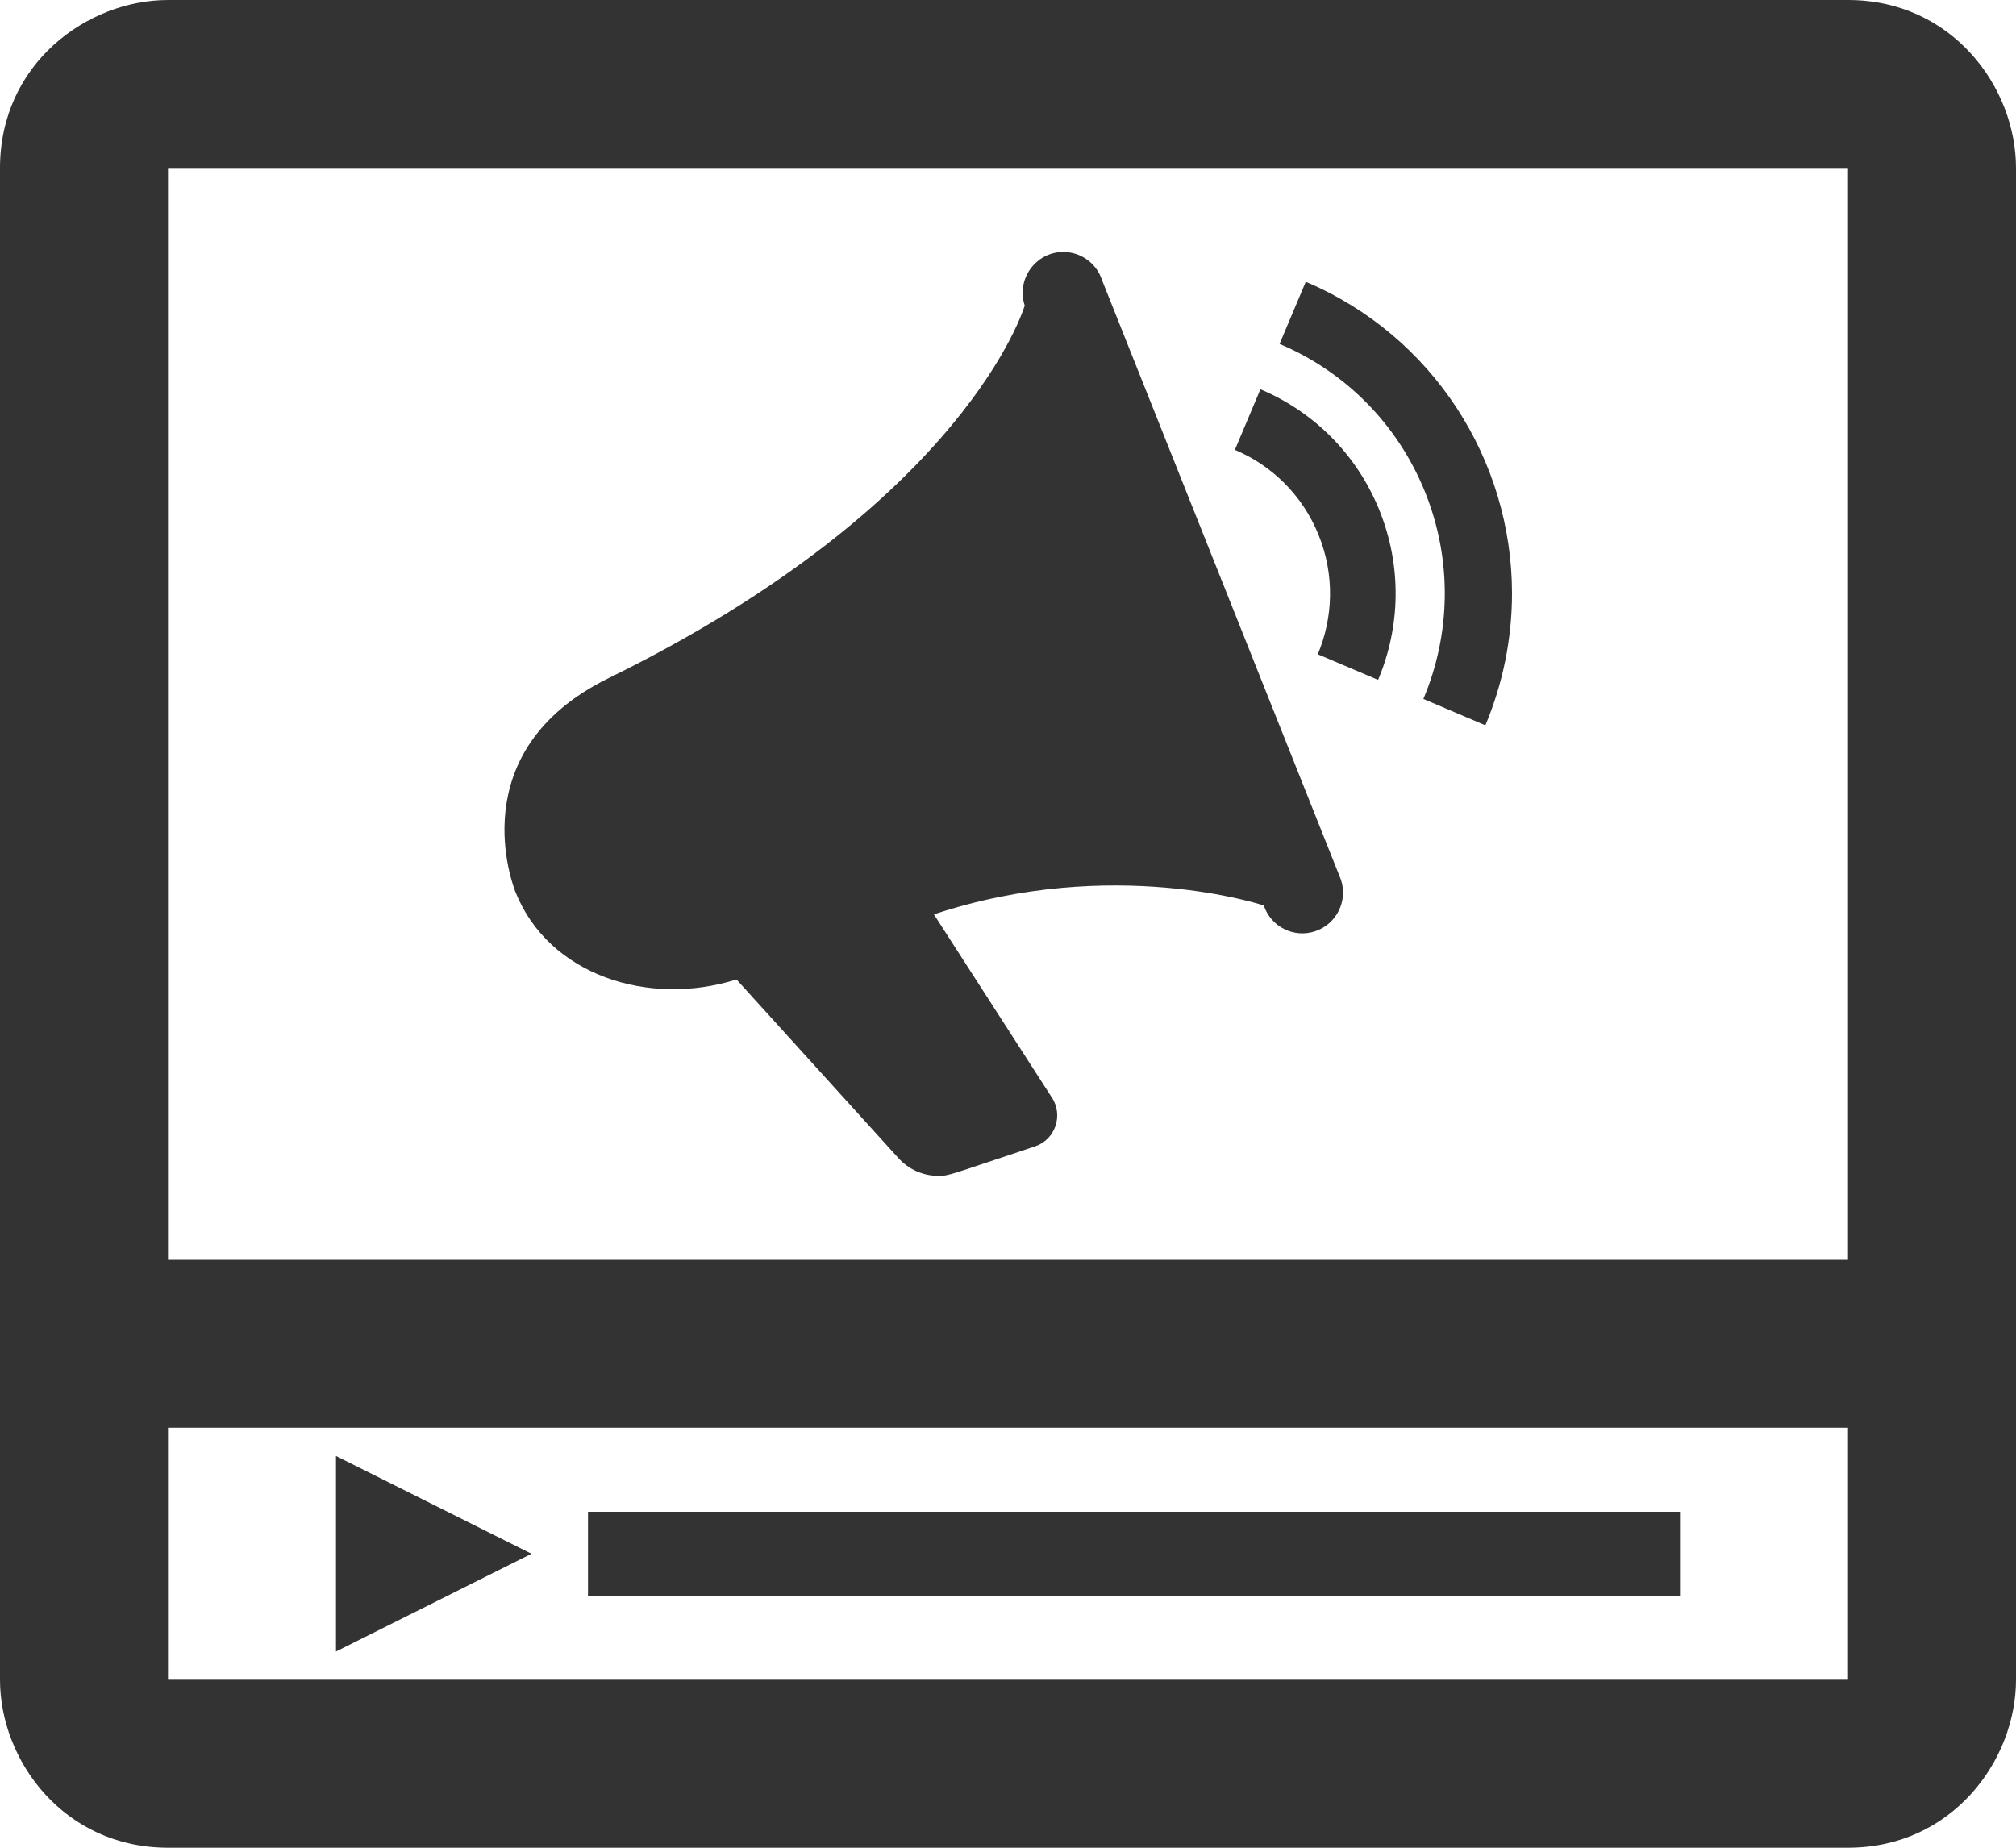 <svg width="48" height="44" viewBox="0 0 48 44" fill="none" xmlns="http://www.w3.org/2000/svg">
<path fill-rule="evenodd" clip-rule="evenodd" d="M0 32V4C0 1.52 2.074 0 4 0H44C46.478 0 48 2.074 48 4V40C48 41.916 46.484 44 44 44H4C1.52 44 0 41.926 0 40V32ZM4 40H44V34H4V40ZM8 39.328V34.672L12.654 37L8 39.328ZM14 38H40V36H14V38ZM4 30H44V4H4V30ZM24.398 7.276C24.192 6.646 24.662 6 25.318 6C25.722 6 26.102 6.256 26.236 6.664L31.928 20.95C32.096 21.458 31.82 22.008 31.314 22.176C30.806 22.346 30.26 22.07 30.09 21.562C30.09 21.562 26.496 20.36 22.236 21.774L25.038 26.126C25.328 26.554 25.126 27.14 24.64 27.3C22.52 28.006 22.6 28 22.336 28C21.978 28 21.63 27.848 21.384 27.57L17.536 23.324C15.44 23.984 13.068 23.222 12.276 21.248C12.226 21.126 10.948 17.888 14.492 16.148C23.034 11.954 24.398 7.276 24.398 7.276ZM30.466 8.19C31.984 8.83 33.256 10.054 33.926 11.706C34.594 13.356 34.532 15.124 33.89 16.644L35.366 17.272C35.78 16.286 36 15.218 36 14.13C36 10.962 34.126 7.998 31.09 6.71L30.466 8.19ZM29.402 10.712C30.276 11.08 31.01 11.786 31.394 12.736C31.78 13.686 31.744 14.704 31.376 15.58L32.812 16.19C33.338 14.944 33.388 13.498 32.842 12.148C32.294 10.794 31.254 9.794 30.01 9.27L29.402 10.712Z" fill="#333333"/>
</svg>
